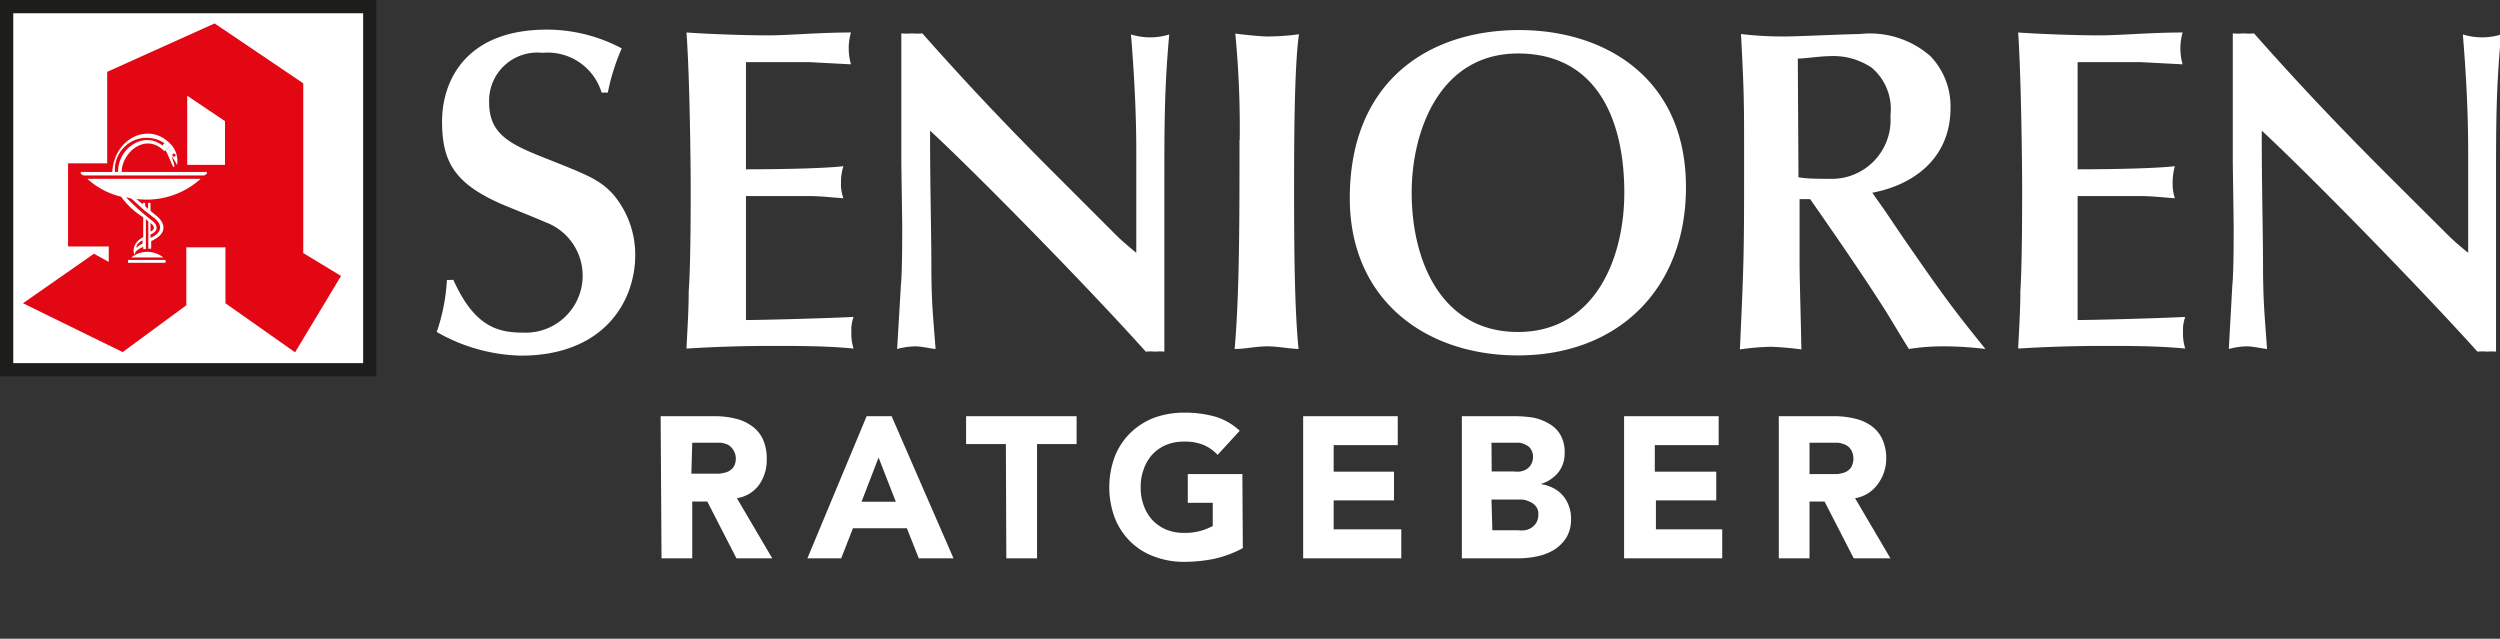 <svg xmlns="http://www.w3.org/2000/svg" xmlns:xlink="http://www.w3.org/1999/xlink" viewBox="0 0 113.11 28.9"><rect x="0" y="0" width="113.11" height="28.9" fill="#333333" stroke="none"/><defs><style>.cls-1,.cls-5{fill:none;}.cls-2{fill:#fff;}.cls-3{fill:#e30613;}.cls-4{clip-path:url(#clip-path);}.cls-5{stroke:#1d1d1b;stroke-width:0.6px;}.cls-6{clip-path:url(#clip-path-2);}</style><clipPath id="clip-path" transform="translate(-0.66 -0.91)"><rect class="cls-1" x="0.96" y="1.21" width="16.43" height="16.43"/></clipPath><clipPath id="clip-path-2" transform="translate(-0.66 -0.91)"><rect class="cls-1" x="-189.12" y="-42.83" width="453.54" height="113.39"/></clipPath></defs><title>SR_Logo_3D_44mm_weiss_O39_mitA_ND</title><g id="ApoA"><rect class="cls-2" x="0.3" y="0.3" width="16.43" height="16.43"/><polygon class="cls-3" points="9.71 1.06 4.85 3.25 4.85 7.39 3.08 7.39 3.08 11.15 4.92 11.15 4.92 11.85 4.25 11.48 1.04 13.72 5.55 15.93 8.43 13.81 8.43 11.19 10.2 11.19 10.2 13.72 13.35 15.94 15.42 12.5 15.42 12.48 13.72 11.45 13.72 3.77 9.71 1.06"/><polygon class="cls-2" points="8.47 4.33 10.18 5.48 10.18 7.46 8.47 7.46 8.47 4.33"/><g class="cls-4"><path class="cls-2" d="M5.74,8.69C5.83,7.1,7.5,6.39,8.42,7.48l-.32.27c-.87-.87-1.92.06-1.94.94H10c.1.08-.11.16-.11.16H4.45s-.22-.07-.11-.16h1.4" transform="translate(-0.66 -0.91)"/><path class="cls-2" d="M8.41,7.46a1.1,1.1,0,0,1,.26.92s-.08-.17-.14-.25S8.45,8,8.42,8l0,0s.19.46.11.47-.28-.67-.39-.75l.31-.28" transform="translate(-0.66 -0.91)"/><path class="cls-3" d="M8.53,8a.07.07,0,1,0,0-.14.07.07,0,0,0,0,.14" transform="translate(-0.66 -0.91)"/><path class="cls-2" d="M6.81,9.91A3.65,3.65,0,0,0,9.74,9H4.61a3.48,3.48,0,0,0,1.53.81,3.5,3.5,0,0,0,1,.93v.9c-.61.32-.41.85-.38.77s0-.16.38-.33v.1h.12V10.82l.11.11v1.23h.13v-.34c1.15-.54.16-1.21.16-1.21l-.83-.7" transform="translate(-0.66 -0.91)"/><path class="cls-3" d="M6,8.69c0-1.11,1.2-1.85,2-1.2l.1-.1a1.44,1.44,0,0,0-2.24,1.3H6" transform="translate(-0.66 -0.91)"/><path class="cls-2" d="M6.6,12.56a1.16,1.16,0,0,1,1.45,0H6.6" transform="translate(-0.66 -0.91)"/><path class="cls-2" d="M6.5,12.67H8.14a.14.14,0,0,1,0,.13H6.46a.32.32,0,0,1,0-.13" transform="translate(-0.66 -0.91)"/><path class="cls-3" d="M7.11,11.79v.14l-.18.1c-.18.22-.06-.06-.06-.06s.16-.18.24-.18" transform="translate(-0.66 -0.91)"/><path class="cls-3" d="M7.47,11v.39c.34-.17,0-.39,0-.39" transform="translate(-0.66 -0.91)"/><path class="cls-3" d="M7.47,11.52c.54-.23.12-.59.12-.59a10.06,10.06,0,0,1-1.23-1.1l.25.07.57.52.49.38c.38.32.28.67-.2.87v-.15" transform="translate(-0.66 -0.91)"/><polygon class="cls-2" points="6.46 9.18 6.57 9.18 6.57 9.37 6.46 9.28 6.46 9.18"/><polygon class="cls-2" points="6.7 9.18 6.81 9.18 6.81 9.57 6.7 9.48 6.7 9.18"/><polygon class="cls-3" points="8.57 27.77 8.57 28.39 7.89 28.9 6.81 28.37 7.58 27.84 7.74 27.92 7.74 27.75 7.3 27.75 7.3 26.86 7.72 26.86 7.72 25.87 8.88 25.34 9.84 25.99 9.84 27.83 10.25 28.07 9.75 28.9 9 28.37 9 27.77 8.57 27.77"/><polygon class="cls-2" points="8.59 26.13 8.99 26.4 8.99 26.87 8.59 26.87 8.59 26.13"/><path class="cls-2" d="M8.43,27.86c0-.38.42-.55.64-.29L9,27.64c-.21-.21-.46,0-.47.22h.92s0,0,0,0H8.12s0,0,0,0h.33" transform="translate(-0.66 -0.91)"/><path class="cls-2" d="M9.07,27.57a.25.25,0,0,1,.06.22s0,0,0-.06l0,0h0s0,.11,0,.11S9,27.65,9,27.63l.08-.06" transform="translate(-0.66 -0.91)"/><path class="cls-3" d="M9.1,27.7a0,0,0,0,0,0,0h0a0,0,0,0,0,0,0" transform="translate(-0.66 -0.91)"/><path class="cls-2" d="M8.69,28.15a.87.87,0,0,0,.7-.22H8.16a.86.86,0,0,0,.37.19.75.75,0,0,0,.23.23v.21c-.14.08-.1.2-.09.18s0,0,.09-.07v0h0v-.32l0,0v.3h0v-.08c.27-.13,0-.29,0-.29l-.2-.17" transform="translate(-0.66 -0.91)"/><path class="cls-3" d="M8.5,27.86A.32.32,0,0,1,9,27.57l0,0c-.23-.18-.52,0-.53.31h0" transform="translate(-0.66 -0.91)"/><path class="cls-2" d="M8.64,28.79a.25.25,0,0,1,.34,0H8.64" transform="translate(-0.66 -0.91)"/><path class="cls-2" d="M8.61,28.81H9a.08.08,0,0,1,0,0H8.6a.1.1,0,0,1,0,0" transform="translate(-0.66 -0.91)"/><path class="cls-3" d="M8.76,28.6v0l0,0c-.05.05,0,0,0,0s0,0,.06,0" transform="translate(-0.66 -0.91)"/><path class="cls-3" d="M8.84,28.41v.09c.08,0,0-.09,0-.09" transform="translate(-0.66 -0.91)"/><path class="cls-3" d="M8.84,28.54c.13-.06,0-.14,0-.14s-.29-.23-.29-.27l.06,0,.14.12.11.09c.09.08.07.16,0,.21v0" transform="translate(-0.66 -0.91)"/><polygon class="cls-2" points="8.11 27.29 8.13 27.28 8.13 27.33 8.11 27.31 8.11 27.29"/><polygon class="cls-2" points="8.16 27.29 8.19 27.29 8.19 27.38 8.16 27.36 8.16 27.29"/></g><rect class="cls-5" x="0.3" y="0.3" width="16.43" height="16.43"/></g><g id="Ebene_3" data-name="Ebene 3"><g class="cls-6"><path class="cls-2" d="M82.53,20.94h.91l.38,0a1.29,1.29,0,0,1,.35.1.64.64,0,0,1,.24.22.81.81,0,0,1,0,.8.67.67,0,0,1-.28.22,1.42,1.42,0,0,1-.38.08H82.53Zm-1.39,5.23h1.39V23.6h.68l1.32,2.57h1.66l-1.6-2.72a1.55,1.55,0,0,0,1-.6A1.92,1.92,0,0,0,86,21.69a2.07,2.07,0,0,0-.19-.94,1.55,1.55,0,0,0-.51-.59,2.08,2.08,0,0,0-.76-.32,3.85,3.85,0,0,0-.91-.1H81.14Zm-7,0h4.44V24.86h-3V23.55h2.73v-1.3H75.53v-1.2h2.89V19.74H74.14Zm-6-2.66h1l.37,0a1.07,1.07,0,0,1,.36.1.65.65,0,0,1,.28.21.54.54,0,0,1,.11.37.75.75,0,0,1-.08.35.73.73,0,0,1-.22.24.79.79,0,0,1-.3.12,1.22,1.22,0,0,1-.32,0H68.18Zm0-2.57h.95l.32,0a1,1,0,0,1,.31.11.45.45,0,0,1,.21.2.58.58,0,0,1,.09.33.67.67,0,0,1-.08.33.6.6,0,0,1-.2.22.78.78,0,0,1-.28.11,1.1,1.1,0,0,1-.31,0h-1ZM66.8,26.17h2.57a4,4,0,0,0,.84-.09,2.38,2.38,0,0,0,.77-.3,1.8,1.8,0,0,0,.55-.55,1.6,1.6,0,0,0,.21-.85,1.57,1.57,0,0,0-.1-.58,1.44,1.44,0,0,0-.28-.48,1.41,1.41,0,0,0-.43-.33,1.73,1.73,0,0,0-.57-.18v0a1.6,1.6,0,0,0,.79-.51,1.36,1.36,0,0,0,.3-.9,1.53,1.53,0,0,0-.21-.85,1.39,1.39,0,0,0-.53-.49A2.22,2.22,0,0,0,70,19.8a5.79,5.79,0,0,0-.83-.06H66.8Zm-7.18,0h4.44V24.86H61V23.55h2.73v-1.3H61v-1.2H63.9V19.74H59.62Zm-2.75-3.81H54.4v1.3h1.13v1.05a3.08,3.08,0,0,1-.52.21,2.62,2.62,0,0,1-.79.1,2.07,2.07,0,0,1-.8-.15,1.82,1.82,0,0,1-.62-.43,1.94,1.94,0,0,1-.39-.65,2.28,2.28,0,0,1-.14-.84,2.21,2.21,0,0,1,.14-.82,1.89,1.89,0,0,1,.39-.66,1.82,1.82,0,0,1,.62-.43,2.07,2.07,0,0,1,.8-.15,2.26,2.26,0,0,1,.89.15,1.87,1.87,0,0,1,.64.45l1-1.09a2.81,2.81,0,0,0-1.11-.64,5.16,5.16,0,0,0-1.4-.18,4,4,0,0,0-1.36.23,3.21,3.21,0,0,0-1.07.68,3.08,3.08,0,0,0-.71,1.07,4,4,0,0,0,0,2.79,3.08,3.08,0,0,0,.71,1.07,3,3,0,0,0,1.07.67,3.78,3.78,0,0,0,1.36.24,6.92,6.92,0,0,0,1.37-.14,5.09,5.09,0,0,0,1.28-.48ZM46.19,26.17h1.39V21h1.79V19.74h-5V21h1.8Zm-5-2.56H39.64l.77-2Zm-4,2.56h1.53l.53-1.36h2.44l.54,1.36h1.57L41,19.74H39.87Zm-5.21-5.23h.9l.39,0a1.13,1.13,0,0,1,.34.1.74.74,0,0,1,.24,1,.74.74,0,0,1-.28.22,1.42,1.42,0,0,1-.38.08H31.94Zm-1.39,5.23h1.39V23.6h.68l1.32,2.57H35.6L34,23.45a1.52,1.52,0,0,0,1-.6,1.92,1.92,0,0,0,.35-1.16,2.07,2.07,0,0,0-.19-.94,1.5,1.5,0,0,0-.52-.59,2,2,0,0,0-.75-.32,3.85,3.85,0,0,0-.91-.1H30.55Z" transform="translate(-0.66 -0.91)"/><path class="cls-2" d="M101.72,11.11c0,.58,0,2.14-.06,2.7l-.16,2.89a3.29,3.29,0,0,1,.81-.12c.29,0,.7.1.92.12-.14-1.91-.16-2.12-.18-3.33,0-2.2-.06-3.72-.06-6.55,2.16,2,7.17,7.12,9.76,10a2.1,2.1,0,0,1,.43,0,2.17,2.17,0,0,1,.41,0c0-.52,0-1.61,0-2.06,0-1.09,0-4.08,0-5.29,0-3,0-4.51.23-7a2.88,2.88,0,0,1-.86.13,3,3,0,0,1-.87-.13c.14,1.71.24,3.5.24,5.27v4.61c-.45-.37-.63-.52-1-.89L108.86,9c-2.47-2.46-4.28-4.39-6.22-6.58a2.5,2.5,0,0,1-.47,0,2.81,2.81,0,0,1-.49,0c0,1.94,0,3.89,0,5.85ZM94.66,3.72c1.87,0,2.08,0,2.83,0l1.92.1a2.63,2.63,0,0,1,0-1.44c-1.47,0-2.81.13-3.75.13-1.1,0-2.69-.06-3.69-.13.14,2.08.18,6.1.18,7s0,3.5-.08,4.7c0,.87-.06,1.73-.1,2.6,1.3-.08,2.59-.12,3.81-.12s2.53,0,3.75.12a2.13,2.13,0,0,1-.1-.75,1.65,1.65,0,0,1,.1-.68c-1.73.08-4.34.14-4.87.14V9.78c.94,0,1.89,0,2.83,0,.51,0,1,.06,1.57.1a2.06,2.06,0,0,1-.1-.71,2.6,2.6,0,0,1,.1-.74c-1.08.12-3.36.14-4.4.14ZM85.37,9.63c1.85-.35,3.54-1.54,3.54-3.85A3.29,3.29,0,0,0,88,3.45a4.16,4.16,0,0,0-3.2-1c-.47,0-2.84.11-3.37.11a16.19,16.19,0,0,1-2-.11c.14,2.69.14,3,.14,5.7,0,4,0,4.47-.19,8.57a10.87,10.87,0,0,1,1.41-.12,13,13,0,0,1,1.37.12c0-.54-.08-3.22-.08-3.83V9.92h.48c1.1,1.58,2.37,3.41,3.41,5.05.3.48.75,1.25,1.06,1.73a9.7,9.7,0,0,1,1.65-.12,15.52,15.52,0,0,1,1.81.12C89.16,15.06,88.61,14.33,87,12c-.31-.44-.76-1.12-1.06-1.56ZM82,3.56c.3,0,1.06-.11,1.44-.11a3.11,3.11,0,0,1,1.9.52,2.45,2.45,0,0,1,.85,2.17A2.66,2.66,0,0,1,83.43,9c-.53,0-1,0-1.4-.07ZM69.4,2.27c-4.12,0-7.67,2.33-7.67,7.61,0,4.55,3.37,7.11,7.61,7.11,4.52,0,7.6-3,7.6-7.61,0-5-3.73-7.11-7.54-7.11M64.53,9.63c0-2.85,1.3-6.3,4.81-6.3s4.81,2.91,4.81,6.3c0,3-1.35,6.3-4.81,6.3s-4.81-3.2-4.81-6.3M56.74,7.24c0,3.55,0,7-.22,9.46.45,0,1-.12,1.47-.12s.95.1,1.42.12c-.16-1.68-.2-3.93-.2-7,0-2.1,0-5.7.22-7.24A10.69,10.69,0,0,1,58,2.56c-.31,0-1.06-.08-1.45-.13a44.82,44.82,0,0,1,.2,4.81M41.48,11.11c0,.58,0,2.14-.06,2.7l-.17,2.89a3.37,3.37,0,0,1,.82-.12c.28,0,.69.1.92.12-.15-1.91-.17-2.12-.19-3.33,0-2.2-.06-3.72-.06-6.55,2.16,2,7.18,7.12,9.76,10a2.18,2.18,0,0,1,.43,0,2.08,2.08,0,0,1,.41,0c0-.52,0-1.61,0-2.06,0-1.09,0-4.08,0-5.29,0-3,0-4.51.22-7a2.81,2.81,0,0,1-.85.13,3,3,0,0,1-.88-.13c.14,1.71.24,3.5.24,5.27v4.61c-.44-.37-.63-.52-1-.89L48.61,9c-2.47-2.46-4.28-4.39-6.22-6.58a2.4,2.4,0,0,1-.46,0,2.63,2.63,0,0,1-.49,0c0,1.94,0,3.89,0,5.85ZM34.41,3.72c1.88,0,2.08,0,2.84,0l1.91.1a2.63,2.63,0,0,1,0-1.44c-1.47,0-2.81.13-3.75.13-1.1,0-2.69-.06-3.69-.13.15,2.08.19,6.1.19,7s0,3.5-.09,4.7c0,.87-.06,1.73-.1,2.6,1.31-.08,2.59-.12,3.81-.12s2.53,0,3.75.12a2.13,2.13,0,0,1-.1-.75,1.65,1.65,0,0,1,.1-.68c-1.73.08-4.34.14-4.87.14V9.78c.94,0,1.9,0,2.84,0,.51,0,1,.06,1.57.1a1.81,1.81,0,0,1-.11-.71,2.26,2.26,0,0,1,.11-.74c-1.08.12-3.37.14-4.41.14ZM20.88,13.58a8.71,8.71,0,0,1-.46,2.35A8,8,0,0,0,24.23,17c3.73,0,5.17-2.43,5.17-4.55a4.23,4.23,0,0,0-1-2.75c-.6-.66-1.21-.89-2.78-1.52-1.79-.7-2.83-1.12-2.83-2.64a2.18,2.18,0,0,1,2.41-2.24A2.55,2.55,0,0,1,27.88,5.1h.28a9.55,9.55,0,0,1,.63-2,7.22,7.22,0,0,0-3.38-.85c-3.69,0-4.75,2.33-4.75,4.16s.59,2.78,2.57,3.68c.57.25,1.53.62,2.1.87a2.58,2.58,0,0,1-1,5c-1.2,0-2.22-.31-3.16-2.39Z" transform="translate(-0.66 -0.91)"/></g></g></svg>